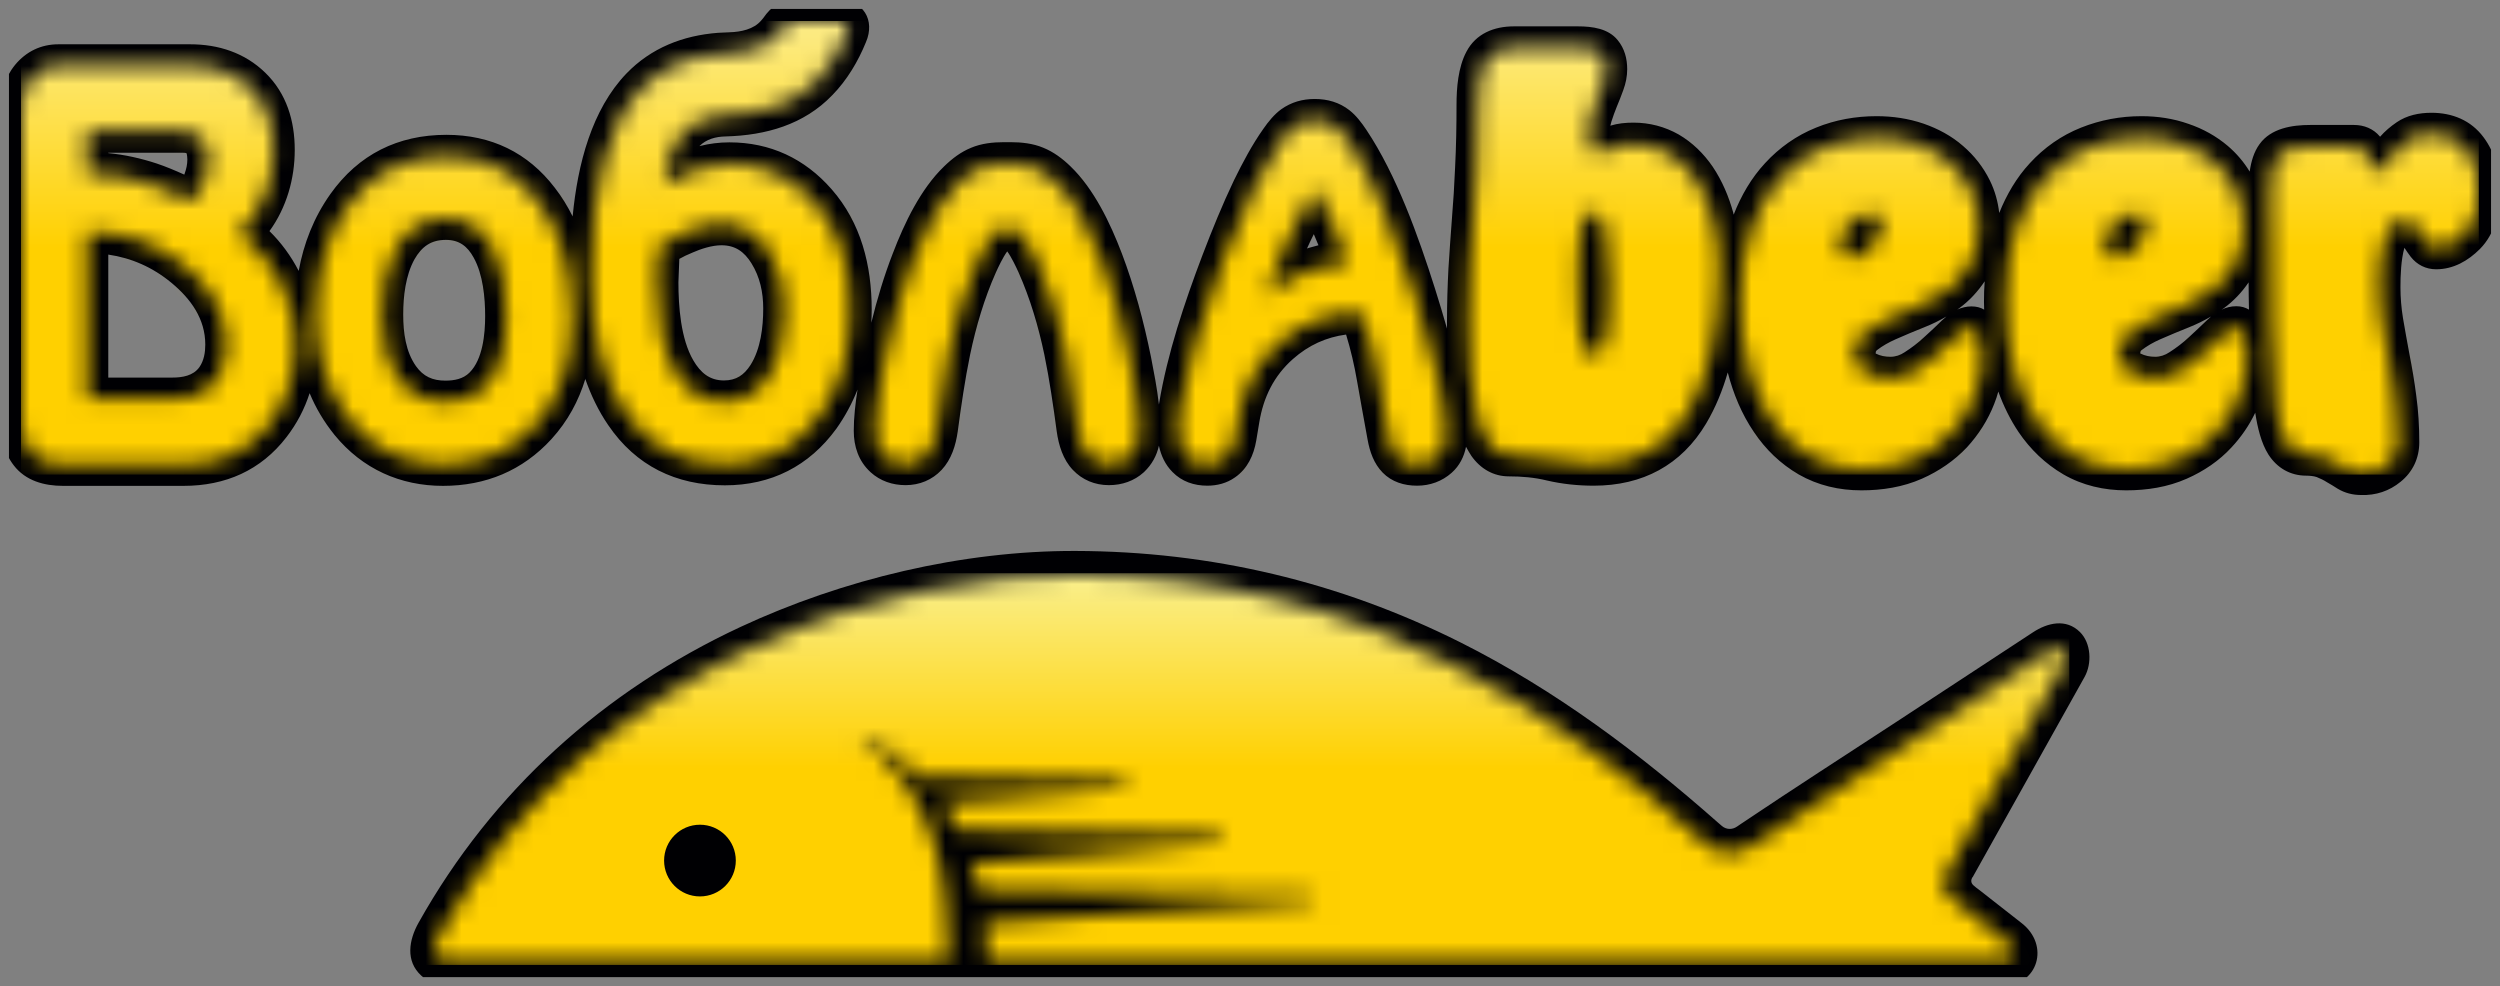 <svg width="139.442" height="55" viewBox="0 0 139.442 55" fill="none" xmlns="http://www.w3.org/2000/svg" xmlns:xlink="http://www.w3.org/1999/xlink">
	<rect x="0" y="0" width="139.442" height="55" fill="#808080" stroke="none"/>
	<desc>
			Created with Pixso.
	</desc>
	<defs>
		<clipPath id="clip1_515">
			<rect id="_Слой_1" rx="-0.5" width="138.442" height="54" transform="translate(0.5 0.5)" fill="white" fill-opacity="0"/>
		</clipPath>
		<linearGradient x1="69.505" y1="42.867" x2="69.505" y2="31.532" id="paint_linear_1_521_0" gradientUnits="userSpaceOnUse">
			<stop stop-color="#FFD000"/>
			<stop offset="1" stop-color="#F9F194"/>
		</linearGradient>
		<linearGradient x1="69.721" y1="13.814" x2="69.721" y2="-2.06" id="paint_linear_1_527_0" gradientUnits="userSpaceOnUse">
			<stop stop-color="#FFD000"/>
			<stop offset="1" stop-color="#FCF4AB"/>
		</linearGradient>
	</defs>
	<rect id="_Слой_1" rx="-0.5" width="138.442" height="54" transform="translate(0.5 0.5)" fill="#FFFFFF" fill-opacity="0"/>
	<g clip-path="url(#clip1_515)">
		<path id="Vector" d="M110.02 48.94L116.27 37.76C116.69 37.01 116.64 35.87 116.01 35.25C115.24 34.49 114.21 34.73 113.39 35.27C110.86 36.93 108.32 38.59 105.78 40.26C102.89 42.15 99.98 44.02 97.11 45.95L96.89 46.1C96.62 46.29 96.28 46.28 96.03 46.06L95.81 45.87C91.4 41.98 86.74 38.48 81.46 35.83C74.71 32.45 67.54 30.75 59.99 30.73C53.68 30.71 47.01 32.31 41.3 34.97C33.67 38.53 27.48 44.09 23.35 51.46C22.81 52.42 22.6 53.6 23.5 54.42C23.79 54.69 24.15 54.85 24.55 54.93C24.87 55 25.18 55 25.5 54.99L111.68 54.99C113.67 54.99 114.36 52.72 112.75 51.48C112.32 51.15 111.89 50.81 111.46 50.47C111.14 50.22 110.81 49.96 110.49 49.71C110.34 49.6 110.13 49.44 110.06 49.37C109.91 49.22 109.94 49.07 110.01 48.93L110.02 48.94Z" fill="#000003" fill-opacity="1" fill-rule="evenodd"/>
		<mask id="mask1_518" mask-type="alpha" maskUnits="userSpaceOnUse" x="24.245" y="32.076" width="90.95" height="21.571">
			<path id="Vector" d="M36.73 44.65C37.94 44.65 38.93 45.64 38.93 46.86C38.93 48.07 37.94 49.06 36.73 49.06C35.51 49.06 34.53 48.08 34.53 46.86C34.53 45.64 35.51 44.65 36.73 44.65ZM115.09 37.1L108.5 48.87C108.37 49.11 108.36 49.64 108.61 49.89C108.86 50.14 110.8 51.68 111.93 52.55C112.69 53.14 112.17 53.64 111.68 53.64L55.09 53.64L54.92 51.48C60.84 51.09 66.76 50.7 72.68 50.31C73.63 50.25 73.55 49.91 72.68 49.91L54.58 49.63L54.2 48.16C58.75 47.78 63.3 47.44 67.85 47.03C68.38 46.98 68.45 46.61 67.59 46.59L53.38 46.27L52.56 44.76C55.77 44.52 58.97 44.19 62.18 44.04C63.15 43.99 63.3 43.58 62.13 43.55L51.23 43.32C50.62 42.62 49.58 41.73 48.26 41.06C48.01 40.94 48.06 41.12 48.15 41.2C52.23 44.53 52.86 48.66 52.93 53.64L25.5 53.64C25.21 53.64 23.58 53.82 24.53 52.11C33.34 36.38 50.16 31.96 59.99 32.07C76.46 32.03 87.44 40.24 95.21 47.12C95.81 47.66 96.9 47.72 97.75 47.14C98.61 46.57 110.29 38.91 114.13 36.39C115.42 35.55 115.23 36.85 115.09 37.1L115.09 37.1Z" fill="#000000" fill-opacity="1" fill-rule="nonzero"/>
		</mask>
		<g mask="url(#mask1_518)">
			<path id="Vector" d="M23.58 31.97L115.42 31.97L115.42 53.82L23.58 53.82L23.58 31.97Z" fill="url(#paint_linear_1_521_0)" fill-opacity="1" fill-rule="evenodd"/>
			<circle id="Ellipse 5" cx="39.041" cy="48" r="2" fill="#000003" fill-opacity="1"/>
		</g>
		<path id="Vector" d="M27.06 17.64C27.06 16.6 26.94 15.3 26.42 14.37C26.07 13.73 25.61 13.38 24.87 13.38C24.04 13.38 23.53 13.75 23.12 14.46C22.62 15.36 22.49 16.53 22.49 17.54C22.49 18.56 22.63 19.61 23.2 20.42C23.61 21 24.13 21.23 24.84 21.23C25.34 21.23 25.83 21.14 26.19 20.78C26.93 20.04 27.06 18.62 27.06 17.64L27.06 17.64ZM6.04 14.2L6.04 21.06L9.61 21.06C10.17 21.06 10.78 20.96 11.12 20.48C11.38 20.11 11.45 19.65 11.45 19.22C11.45 17.78 10.64 16.67 9.57 15.78C8.51 14.9 7.33 14.39 6.04 14.2L6.04 14.2ZM10.28 9.74C10.29 9.72 10.29 9.7 10.3 9.68C10.39 9.43 10.45 9.17 10.45 8.9C10.45 8.83 10.44 8.63 10.4 8.54C10.34 8.52 10.24 8.52 10.19 8.52L6.04 8.52L6.04 8.54C6.96 8.63 7.86 8.83 8.74 9.12C9.25 9.29 9.77 9.51 10.28 9.74L10.28 9.74ZM72.9 13.86C72.95 13.84 73.01 13.83 73.06 13.81C73.22 13.77 73.38 13.72 73.54 13.68C73.46 13.48 73.37 13.27 73.28 13.06C73.28 13.06 73.28 13.06 73.28 13.06C73.15 13.32 73.02 13.59 72.9 13.86ZM37.89 14.44L37.84 15.74C37.84 17.09 37.97 18.9 38.67 20.1C39.07 20.78 39.57 21.22 40.38 21.22C41.06 21.22 41.5 20.92 41.86 20.36C42.43 19.46 42.57 18.24 42.57 17.21C42.57 16.31 42.39 15.45 41.91 14.68C41.51 14.04 41.01 13.68 40.24 13.68C39.71 13.68 39.1 13.88 38.62 14.09L38.6 14.1C38.35 14.2 38.12 14.31 37.89 14.44L37.89 14.44ZM119.39 19.72C119.65 19.85 119.92 19.9 120.21 19.9C120.49 19.9 120.76 19.81 121 19.65C121.39 19.4 121.76 19.12 122.1 18.8C122.43 18.49 122.77 18.18 123.1 17.86C123.17 17.79 123.25 17.72 123.33 17.65C122.94 17.88 122.53 18.08 122.11 18.25C121.56 18.47 121.02 18.69 120.48 18.93C120.12 19.09 119.76 19.29 119.45 19.53C119.39 19.58 119.38 19.62 119.38 19.71C119.38 19.71 119.38 19.72 119.38 19.73L119.39 19.72ZM104.62 19.72C104.88 19.85 105.15 19.9 105.44 19.9C105.73 19.9 105.99 19.81 106.23 19.65C106.62 19.4 106.99 19.12 107.33 18.8C107.67 18.49 108.01 18.18 108.33 17.86C108.41 17.79 108.49 17.72 108.57 17.65C108.18 17.88 107.77 18.08 107.34 18.25C106.8 18.47 106.25 18.69 105.72 18.93C105.36 19.09 105 19.29 104.69 19.53C104.63 19.58 104.62 19.62 104.62 19.71C104.62 19.71 104.62 19.72 104.62 19.73L104.62 19.72ZM110.7 15.69C110.31 16.27 109.84 16.78 109.28 17.19C109.24 17.22 109.2 17.25 109.16 17.27C109.41 17.16 109.68 17.09 109.96 17.09C110.23 17.09 110.47 17.15 110.67 17.27C110.67 17.13 110.66 16.98 110.66 16.83C110.66 16.45 110.67 16.07 110.7 15.69ZM125.42 15.75C125.04 16.31 124.58 16.79 124.04 17.19C124 17.22 123.96 17.24 123.92 17.27C124.17 17.15 124.44 17.08 124.73 17.08C125.01 17.08 125.24 17.15 125.44 17.27C125.43 16.77 125.42 16.26 125.42 15.75L125.42 15.75ZM32.65 21.13C32.28 22.35 31.67 23.49 30.76 24.49C29.15 26.25 27.09 27.1 24.71 27.1C22.33 27.1 20.21 26.16 18.66 24.26C18.07 23.53 17.61 22.75 17.27 21.93C16.99 22.8 16.56 23.63 15.98 24.38C14.55 26.24 12.57 27.1 10.24 27.1L3.51 27.1C2.47 27.1 1.43 26.82 0.77 25.96C0.2 25.22 0 24.3 0 23.38L0 6.19C0 5.25 0.24 4.36 0.84 3.62C1.46 2.87 2.29 2.47 3.26 2.47L10.6 2.47C12.18 2.47 13.65 2.94 14.8 4.06C15.98 5.21 16.44 6.73 16.44 8.36C16.44 9.98 15.98 11.58 15.03 12.89C15.69 13.54 16.23 14.28 16.66 15.11C16.94 13.58 17.5 12.13 18.43 10.82C20 8.61 22.2 7.52 24.9 7.52C27.38 7.52 29.44 8.5 30.95 10.48C31.34 10.98 31.66 11.51 31.94 12.07C32.22 9.15 33.01 6.11 34.94 4.1C36.32 2.67 38.09 1.98 40.05 1.83C40.27 1.81 40.49 1.82 40.7 1.8C41.32 1.78 42.04 1.64 42.46 1.14C42.5 1.1 42.54 1.05 42.57 1.01C43.04 0.33 43.55 -0.01 44.41 -0.01L46.76 -0.01C48.15 -0.01 48.83 1.12 48.3 2.35C47.86 3.43 47.25 4.46 46.43 5.3C44.84 6.96 42.71 7.55 40.47 7.61C39.92 7.62 39.4 7.76 39.01 8.15C39.56 8.01 40.12 7.94 40.68 7.94C42.96 7.94 44.88 8.84 46.38 10.55C48.03 12.43 48.62 14.81 48.62 17.26C48.62 17.51 48.61 17.75 48.6 18C48.92 16.69 49.31 15.39 49.8 14.13C50.44 12.45 51.35 10.54 52.66 9.28C53.1 8.85 53.6 8.47 54.17 8.24C54.74 8 55.38 7.93 56 7.93L56.36 7.93C56.98 7.93 57.62 8 58.19 8.24C58.76 8.47 59.27 8.85 59.71 9.28C61.02 10.54 61.93 12.45 62.57 14.13C63.28 16 63.8 17.95 64.2 19.92C64.36 20.75 64.54 21.66 64.64 22.56C64.64 22.55 64.65 22.53 64.65 22.51C65.11 19.72 66.07 16.87 67.07 14.23C67.61 12.82 68.18 11.41 68.83 10.05C69.31 9.07 69.84 8.07 70.47 7.18C70.74 6.79 71.08 6.37 71.47 6.09C72.02 5.7 72.65 5.52 73.33 5.52C74.04 5.52 74.71 5.71 75.27 6.15C75.64 6.44 75.95 6.85 76.21 7.24C77.9 9.77 79.12 13.2 80.04 16.1C80.27 16.84 80.5 17.58 80.71 18.33C80.71 18.18 80.71 18.04 80.71 17.9C80.71 16.92 80.74 15.94 80.79 14.96C80.85 14.05 80.91 13.15 80.98 12.24C81.06 11.28 81.12 10.31 81.16 9.35C81.22 8.18 81.24 7.02 81.24 5.86C81.24 4.89 81.33 3.76 81.79 2.89C82.32 1.87 83.34 1.47 84.44 1.47L88.02 1.47C88.81 1.47 89.71 1.59 90.23 2.24C90.61 2.7 90.76 3.27 90.76 3.86C90.76 4.26 90.68 4.65 90.54 5.03C90.43 5.34 90.31 5.64 90.18 5.95C90.07 6.22 89.97 6.5 89.88 6.78C89.86 6.86 89.84 6.93 89.82 7.01C90.24 6.88 90.68 6.84 91.11 6.84C92 6.84 92.85 7.06 93.63 7.5C94.4 7.95 95.03 8.57 95.53 9.3C96.06 10.09 96.43 10.97 96.68 11.88C96.68 11.91 96.69 11.94 96.7 11.97C97.11 10.92 97.68 9.93 98.45 9.1C99.25 8.23 100.2 7.56 101.29 7.12C102.37 6.68 103.51 6.48 104.67 6.48C105.57 6.48 106.45 6.61 107.3 6.9C108.1 7.18 108.85 7.58 109.49 8.14C110.12 8.68 110.62 9.32 110.99 10.07C111.27 10.64 111.44 11.25 111.51 11.88C111.92 10.86 112.47 9.91 113.22 9.1C114.02 8.23 114.97 7.56 116.07 7.12C117.15 6.69 118.28 6.48 119.44 6.48C120.34 6.48 121.22 6.61 122.07 6.91C122.87 7.18 123.61 7.59 124.26 8.14C124.74 8.55 125.15 9.03 125.48 9.57C125.56 9.01 125.72 8.46 126.03 8.04C126.67 7.15 127.85 6.97 128.86 6.97L131.3 6.97C131.86 6.97 132.38 7.18 132.74 7.61C132.74 7.62 132.74 7.62 132.75 7.63C133.02 7.32 133.34 7.05 133.68 6.82C134.25 6.43 134.93 6.29 135.62 6.29C136.78 6.29 137.82 6.71 138.52 7.65C139.18 8.53 139.43 9.59 139.43 10.67C139.43 11.84 139.17 13.03 138.32 13.89C137.66 14.55 136.84 15.02 135.88 15.02C135.31 15.02 134.81 14.77 134.46 14.32C134.34 14.16 134.22 13.99 134.11 13.82C133.92 14.49 133.89 15.37 133.89 16.03C133.89 16.6 133.94 17.18 134.03 17.74C134.14 18.41 134.27 19.08 134.39 19.75C134.54 20.51 134.67 21.28 134.77 22.06C134.89 22.92 134.94 23.8 134.94 24.67C134.94 25.55 134.58 26.32 133.9 26.87C133.27 27.39 132.51 27.64 131.69 27.61C131.23 27.61 130.79 27.5 130.39 27.26C130.19 27.13 129.99 27.01 129.78 26.89C129.61 26.78 129.42 26.69 129.22 26.61C129.05 26.55 128.81 26.53 128.63 26.53C127.74 26.53 127.01 26.1 126.53 25.36C126.12 24.72 125.91 23.82 125.79 23.02C125.45 23.73 125.01 24.37 124.47 24.95C123.77 25.71 122.92 26.28 121.97 26.7C120.91 27.17 119.75 27.35 118.59 27.35C117.36 27.35 116.16 27.08 115.09 26.46C114.08 25.87 113.25 25.07 112.59 24.1C112.12 23.4 111.75 22.64 111.46 21.84C111.4 22.07 111.32 22.3 111.23 22.53C110.88 23.43 110.36 24.24 109.71 24.95C109 25.7 108.15 26.28 107.2 26.7C106.14 27.17 104.98 27.35 103.82 27.35C102.59 27.35 101.4 27.08 100.32 26.46C99.31 25.87 98.48 25.07 97.83 24.1C97.14 23.09 96.68 21.96 96.37 20.78C96.37 20.78 96.37 20.78 96.37 20.77C96.08 21.77 95.69 22.73 95.17 23.61C93.78 25.95 91.61 27.09 88.89 27.09C88.02 27.09 87.14 27 86.28 26.8C85.59 26.63 84.87 26.57 84.16 26.57C83.29 26.57 82.57 26.14 82.07 25.43C81.96 25.26 81.86 25.09 81.77 24.92C81.66 25.47 81.41 25.98 80.97 26.37C80.43 26.85 79.76 27.09 79.04 27.09C78.31 27.09 77.63 26.88 77.12 26.36C76.63 25.86 76.4 25.19 76.28 24.52C76.08 23.42 75.88 22.33 75.69 21.24C75.54 20.37 75.34 19.51 75.08 18.66C73.97 18.81 72.99 19.25 72.11 20.03C71.05 20.97 70.47 22.16 70.24 23.55L70.07 24.57C69.93 25.39 69.58 26.15 68.88 26.63C68.43 26.95 67.89 27.09 67.34 27.09C66.6 27.09 65.92 26.86 65.4 26.33C64.99 25.92 64.76 25.41 64.64 24.86C64.52 25.41 64.25 25.91 63.82 26.32L63.8 26.34C63.26 26.83 62.58 27.06 61.85 27.06C61.07 27.06 60.37 26.77 59.84 26.21C59.29 25.63 59.05 24.84 58.94 24.06C58.75 22.64 58.54 21.19 58.25 19.78C57.92 18.21 57.46 16.65 56.81 15.19C56.68 14.9 56.42 14.35 56.18 14.02C55.94 14.35 55.68 14.9 55.55 15.19C54.9 16.65 54.44 18.21 54.11 19.78C53.82 21.19 53.61 22.64 53.42 24.06C53.31 24.84 53.07 25.62 52.52 26.21C51.99 26.77 51.29 27.06 50.51 27.06C49.78 27.06 49.1 26.83 48.56 26.34L48.54 26.32C47.89 25.72 47.62 24.9 47.62 24.03C47.62 23.29 47.71 22.51 47.83 21.73C47.53 22.49 47.14 23.22 46.65 23.91C45.13 26 43.01 27.07 40.43 27.07C37.7 27.07 35.47 25.98 33.93 23.72C33.38 22.92 32.96 22.04 32.64 21.12L32.65 21.13Z" fill="#000003" fill-opacity="1" fill-rule="evenodd"/>
		<mask id="mask1_524" mask-type="alpha" maskUnits="userSpaceOnUse" x="1.177" y="1.176" width="137.092" height="25.273">
			<path id="Vector" d="M31.93 17.77C31.93 20.23 31.25 22.2 29.89 23.69C28.53 25.18 26.81 25.92 24.7 25.92C22.6 25.92 20.88 25.12 19.57 23.52C18.27 21.91 17.62 19.95 17.62 17.61C17.62 15.27 18.21 13.15 19.38 11.5C20.7 9.63 22.54 8.7 24.9 8.7C27.03 8.7 28.74 9.53 30.01 11.2C31.29 12.86 31.93 15.05 31.93 17.77ZM16.51 19.08C16.51 20.87 16.02 22.39 15.04 23.67C13.89 25.18 12.28 25.93 10.24 25.93L3.51 25.93C2.66 25.93 2.06 25.7 1.7 25.24C1.35 24.79 1.17 24.17 1.17 23.38L1.17 6.19C1.17 5.45 1.36 4.84 1.75 4.36C2.14 3.89 2.65 3.65 3.26 3.65L10.59 3.65C11.99 3.65 13.11 4.07 13.97 4.9C14.83 5.74 15.26 6.89 15.26 8.36C15.26 10.2 14.63 11.76 13.36 13.04C14.32 13.71 15.09 14.62 15.66 15.74C16.23 16.86 16.51 17.98 16.51 19.08L16.51 19.08ZM11.63 8.9C11.63 8.26 11.44 7.82 11.08 7.56C10.86 7.41 10.57 7.34 10.19 7.34L4.87 7.34L4.87 9.66C6.06 9.66 7.23 9.85 8.37 10.24C8.82 10.39 9.57 10.7 10.62 11.19C11 10.85 11.27 10.48 11.41 10.08C11.55 9.67 11.63 9.28 11.63 8.9ZM12.63 19.21C12.63 17.6 11.86 16.15 10.32 14.87C8.78 13.58 6.97 12.94 4.87 12.94L4.87 22.24L9.62 22.24C10.75 22.24 11.58 21.88 12.09 21.15C12.45 20.64 12.63 20 12.63 19.21L12.63 19.21ZM65.82 22.71C65.78 22.88 65.76 23.07 65.74 23.28C65.73 23.5 65.72 23.68 65.72 23.83C65.72 24.61 65.89 25.17 66.24 25.51C66.5 25.79 66.87 25.92 67.34 25.92C67.69 25.92 67.97 25.84 68.21 25.68C68.57 25.42 68.8 24.99 68.91 24.37L69.08 23.36C69.36 21.64 70.11 20.24 71.33 19.15C72.62 18.01 74.14 17.44 75.91 17.44C76.3 18.51 76.62 19.71 76.85 21.04C77.09 22.37 77.28 23.46 77.44 24.31C77.53 24.88 77.7 25.28 77.95 25.54C78.21 25.79 78.57 25.92 79.03 25.92C79.5 25.92 79.87 25.78 80.18 25.5C80.5 25.22 80.66 24.79 80.66 24.23C80.66 22.69 80.08 20.1 78.92 16.46C77.7 12.6 76.47 9.75 75.23 7.9C74.98 7.52 74.75 7.25 74.55 7.08C74.22 6.83 73.81 6.7 73.33 6.7C72.87 6.7 72.48 6.82 72.15 7.06C71.95 7.2 71.71 7.47 71.43 7.87C70.47 9.21 69.39 11.47 68.17 14.65C66.96 17.83 66.18 20.52 65.82 22.71L65.82 22.71ZM70.63 16.52C70.91 15.59 71.26 14.67 71.66 13.75C72.16 12.61 72.72 11.54 73.33 10.54C73.75 11.3 74.1 11.98 74.36 12.59C74.63 13.2 74.89 13.89 75.14 14.67C74.59 14.67 74.01 14.76 73.4 14.94C72.38 15.25 71.46 15.77 70.63 16.52ZM56.18 12.62C55.94 12.69 55.72 12.81 55.53 13C55.21 13.29 54.86 13.87 54.48 14.72C53.83 16.18 53.32 17.79 52.96 19.55C52.76 20.51 52.53 21.96 52.26 23.91C52.17 24.59 51.97 25.09 51.67 25.41C51.38 25.73 50.99 25.89 50.52 25.89C50.05 25.89 49.66 25.75 49.35 25.47C48.99 25.13 48.81 24.66 48.81 24.04C48.81 23.15 48.98 21.86 49.33 20.16C49.74 18.08 50.27 16.21 50.9 14.56C51.68 12.52 52.54 11.05 53.48 10.13C53.88 9.75 54.26 9.49 54.62 9.34C54.98 9.19 55.44 9.11 56 9.11L56.37 9.11C56.93 9.11 57.39 9.19 57.75 9.34C58.12 9.49 58.5 9.75 58.89 10.13C59.84 11.05 60.69 12.52 61.47 14.56C62.1 16.21 62.63 18.08 63.05 20.16C63.39 21.86 63.56 23.15 63.56 24.04C63.56 24.66 63.38 25.13 63.02 25.47C62.71 25.75 62.32 25.89 61.85 25.89C61.38 25.89 60.99 25.73 60.7 25.41C60.4 25.09 60.2 24.59 60.11 23.91C59.84 21.96 59.61 20.51 59.41 19.55C59.05 17.79 58.54 16.18 57.89 14.72C57.51 13.87 57.16 13.29 56.84 13C56.65 12.81 56.43 12.69 56.18 12.62ZM40.76 2.99C41.93 2.93 42.79 2.57 43.36 1.91C43.42 1.84 43.48 1.76 43.54 1.68C43.77 1.35 43.94 1.17 44.41 1.17L46.76 1.17C47.34 1.17 47.4 1.48 47.21 1.91C46.79 2.95 46.24 3.81 45.59 4.49C44.34 5.78 42.63 6.37 40.45 6.43C39.41 6.45 38.59 6.83 38.02 7.5C37.48 8.14 37.15 9.06 37.04 10.27C37.75 9.86 38.39 9.57 38.97 9.39C39.55 9.21 40.12 9.12 40.68 9.12C42.6 9.12 44.2 9.86 45.5 11.34C46.79 12.81 47.44 14.79 47.44 17.27C47.44 19.75 46.86 21.63 45.7 23.22C44.42 25.01 42.66 25.9 40.44 25.9C38.05 25.9 36.2 24.95 34.91 23.06C33.62 21.18 32.97 18.58 32.97 15.27C32.97 10.32 33.91 6.87 35.79 4.92C36.89 3.79 38.34 3.15 40.15 3.01C40.36 2.99 40.55 3 40.76 2.99L40.76 2.99ZM43.75 17.21C43.75 16 43.46 14.95 42.9 14.05C42.25 13.02 41.36 12.49 40.24 12.49C39.65 12.49 38.95 12.66 38.15 13C37.68 13.19 37.21 13.45 36.74 13.77L36.66 15.71C36.66 17.89 36.99 19.55 37.65 20.69C38.31 21.82 39.22 22.39 40.38 22.39C41.43 22.39 42.25 21.92 42.85 20.99C43.45 20.06 43.75 18.79 43.75 17.21ZM138.26 10.67C138.26 11.74 138 12.54 137.48 13.06C136.96 13.59 136.43 13.85 135.88 13.85C135.69 13.85 135.53 13.76 135.4 13.6C135.27 13.44 135.14 13.26 135.02 13.06C134.89 12.87 134.75 12.68 134.61 12.52C134.46 12.36 134.28 12.27 134.06 12.27C133.61 12.27 133.27 12.6 133.05 13.25C132.82 13.91 132.71 14.84 132.71 16.04C132.71 16.65 132.77 17.28 132.87 17.93C132.98 18.59 133.1 19.27 133.24 19.98C133.38 20.69 133.5 21.43 133.61 22.22C133.72 23.01 133.77 23.83 133.77 24.67C133.77 25.2 133.56 25.63 133.15 25.97C132.74 26.3 132.26 26.46 131.72 26.44C131.44 26.44 131.21 26.38 131.01 26.26C130.82 26.14 130.61 26.02 130.4 25.89C130.18 25.75 129.94 25.63 129.66 25.53C129.39 25.42 129.05 25.36 128.64 25.36C128.16 25.36 127.79 25.15 127.52 24.72C127.25 24.3 127.04 23.54 126.9 22.45C126.77 21.36 126.68 19.88 126.64 18.02C126.6 16.15 126.58 13.78 126.58 10.9C126.58 9.83 126.72 9.1 126.99 8.72C127.27 8.34 127.89 8.15 128.87 8.15L131.31 8.15C131.54 8.15 131.72 8.22 131.84 8.36C131.95 8.51 132.05 8.67 132.13 8.86C132.21 9.04 132.28 9.2 132.35 9.35C132.42 9.49 132.52 9.56 132.66 9.56C132.79 9.56 132.92 9.45 133.05 9.23C133.18 9.01 133.34 8.77 133.55 8.51C133.76 8.25 134.02 8.01 134.35 7.79C134.67 7.57 135.09 7.47 135.62 7.47C136.48 7.47 137.14 7.76 137.59 8.36C138.04 8.96 138.26 9.73 138.26 10.67L138.26 10.67ZM118 14.4C118.14 14.4 118.31 14.35 118.5 14.26C118.7 14.16 118.88 14.02 119.06 13.85C119.24 13.67 119.39 13.47 119.52 13.23C119.65 12.99 119.71 12.73 119.71 12.44C119.71 12.09 119.53 11.92 119.18 11.92C118.83 11.92 118.45 12.08 118.04 12.39C117.63 12.71 117.42 13.18 117.42 13.81C117.42 13.92 117.46 14.05 117.55 14.19C117.64 14.33 117.79 14.41 118.01 14.41L118 14.4ZM125.34 19.87C125.34 20.61 125.2 21.36 124.9 22.11C124.61 22.86 124.18 23.54 123.61 24.15C123.04 24.77 122.34 25.25 121.49 25.63C120.65 26 119.68 26.18 118.59 26.18C117.49 26.18 116.52 25.94 115.68 25.44C114.84 24.95 114.14 24.29 113.57 23.45C113 22.61 112.57 21.62 112.28 20.49C111.99 19.35 111.84 18.13 111.84 16.82C111.84 15.25 112.04 13.9 112.44 12.75C112.84 11.6 113.39 10.66 114.09 9.9C114.78 9.15 115.59 8.59 116.51 8.22C117.43 7.84 118.41 7.66 119.45 7.66C120.25 7.66 121 7.78 121.69 8.02C122.39 8.26 122.99 8.6 123.5 9.03C124.01 9.47 124.41 9.99 124.7 10.59C124.99 11.19 125.14 11.85 125.14 12.57C125.14 13.48 124.97 14.23 124.63 14.81C124.28 15.39 123.86 15.86 123.35 16.23C122.84 16.6 122.28 16.91 121.68 17.15C121.07 17.39 120.51 17.62 120 17.85C119.49 18.08 119.07 18.33 118.73 18.6C118.38 18.87 118.21 19.24 118.21 19.7C118.21 20.2 118.42 20.55 118.84 20.76C119.26 20.97 119.72 21.07 120.21 21.07C120.7 21.07 121.2 20.93 121.65 20.63C122.1 20.33 122.51 20.02 122.9 19.66C123.28 19.32 123.62 18.99 123.92 18.7C124.23 18.4 124.5 18.26 124.73 18.26C124.89 18.26 125.03 18.41 125.16 18.73C125.28 19.05 125.35 19.42 125.35 19.86L125.34 19.87ZM103.24 14.4C103.37 14.4 103.54 14.35 103.74 14.26C103.93 14.16 104.12 14.02 104.29 13.85C104.47 13.67 104.62 13.47 104.75 13.23C104.88 12.99 104.94 12.73 104.94 12.44C104.94 12.09 104.76 11.92 104.41 11.92C104.06 11.92 103.68 12.08 103.27 12.39C102.85 12.71 102.65 13.18 102.65 13.81C102.65 13.92 102.69 14.05 102.78 14.19C102.87 14.33 103.02 14.41 103.24 14.41L103.24 14.4ZM110.58 19.87C110.58 20.61 110.43 21.36 110.13 22.11C109.84 22.86 109.41 23.54 108.84 24.15C108.27 24.77 107.57 25.25 106.73 25.63C105.89 26 104.92 26.18 103.82 26.18C102.73 26.18 101.76 25.94 100.92 25.44C100.08 24.95 99.37 24.29 98.8 23.45C98.24 22.61 97.81 21.62 97.51 20.49C97.22 19.35 97.07 18.13 97.07 16.82C97.07 15.25 97.27 13.9 97.67 12.75C98.07 11.6 98.62 10.66 99.32 9.9C100.01 9.15 100.82 8.59 101.74 8.22C102.66 7.84 103.64 7.66 104.67 7.66C105.47 7.66 106.22 7.78 106.92 8.02C107.61 8.26 108.21 8.6 108.72 9.03C109.23 9.47 109.63 9.99 109.93 10.59C110.22 11.19 110.37 11.85 110.37 12.57C110.37 13.48 110.19 14.23 109.85 14.81C109.51 15.39 109.09 15.86 108.58 16.23C108.07 16.6 107.51 16.91 106.9 17.15C106.3 17.39 105.74 17.62 105.23 17.85C104.72 18.08 104.29 18.33 103.95 18.6C103.61 18.87 103.44 19.24 103.44 19.7C103.44 20.2 103.65 20.55 104.07 20.76C104.49 20.97 104.94 21.07 105.43 21.07C105.92 21.07 106.42 20.93 106.87 20.63C107.32 20.33 107.74 20.02 108.12 19.66C108.5 19.32 108.84 18.99 109.15 18.7C109.45 18.4 109.72 18.26 109.95 18.26C110.11 18.26 110.25 18.41 110.38 18.73C110.51 19.05 110.57 19.42 110.57 19.86L110.58 19.87ZM89.76 15.84C89.76 14.55 89.69 13.56 89.55 12.87C89.4 12.17 89.18 11.82 88.87 11.82C88.68 11.82 88.52 11.93 88.41 12.16C88.29 12.39 88.2 12.69 88.15 13.06C88.09 13.43 88.06 13.85 88.05 14.33C88.04 14.81 88.03 15.31 88.03 15.81C88.03 17.44 88.12 18.53 88.28 19.06C88.44 19.6 88.64 19.86 88.87 19.86C89.16 19.86 89.38 19.59 89.53 19.05C89.68 18.5 89.76 17.43 89.76 15.84L89.76 15.84ZM95.9 15.03C95.9 18.41 95.32 21.07 94.16 23.01C93.01 24.95 91.25 25.92 88.89 25.92C88.07 25.92 87.29 25.83 86.56 25.66C85.82 25.49 85.02 25.4 84.16 25.4C83.71 25.4 83.34 25.19 83.04 24.76C82.74 24.34 82.51 23.77 82.35 23.06C82.18 22.35 82.06 21.55 81.99 20.66C81.93 19.76 81.89 18.84 81.89 17.91C81.89 16.88 81.91 15.93 81.97 15.05C82.02 14.16 82.08 13.26 82.16 12.35C82.23 11.43 82.29 10.45 82.34 9.42C82.4 8.38 82.42 7.2 82.42 5.87C82.42 4.78 82.56 3.97 82.83 3.45C83.11 2.92 83.65 2.66 84.45 2.66L88.03 2.66C88.72 2.66 89.15 2.77 89.32 2.99C89.5 3.21 89.59 3.5 89.59 3.88C89.59 4.12 89.54 4.37 89.44 4.64C89.34 4.92 89.23 5.21 89.1 5.51C88.98 5.82 88.86 6.13 88.77 6.44C88.67 6.76 88.62 7.08 88.62 7.41C88.62 8.15 88.81 8.52 89.18 8.52C89.37 8.52 89.61 8.44 89.9 8.28C90.18 8.11 90.59 8.03 91.12 8.03C91.82 8.03 92.46 8.2 93.05 8.54C93.64 8.88 94.14 9.35 94.57 9.98C94.99 10.6 95.32 11.34 95.55 12.2C95.79 13.06 95.9 14.01 95.9 15.03L95.9 15.03ZM28.24 17.64C28.24 16.01 27.97 14.72 27.45 13.79C26.85 12.73 25.99 12.2 24.87 12.2C23.66 12.2 22.74 12.76 22.1 13.88C21.58 14.82 21.32 16.04 21.32 17.55C21.32 19.05 21.62 20.21 22.24 21.09C22.85 21.97 23.72 22.41 24.84 22.41C25.75 22.41 26.47 22.15 27.01 21.62C27.83 20.81 28.23 19.48 28.23 17.64L28.24 17.64Z" fill="#000000" fill-opacity="1" fill-rule="nonzero"/>
		</mask>
		<g mask="url(#mask1_524)">
			<path id="Vector" d="M1.17 1.17L138.26 1.17L138.26 26.47L1.17 26.47L1.17 1.17Z" fill="url(#paint_linear_1_527_0)" fill-opacity="1" fill-rule="evenodd"/>
		</g>
	</g>
</svg>
